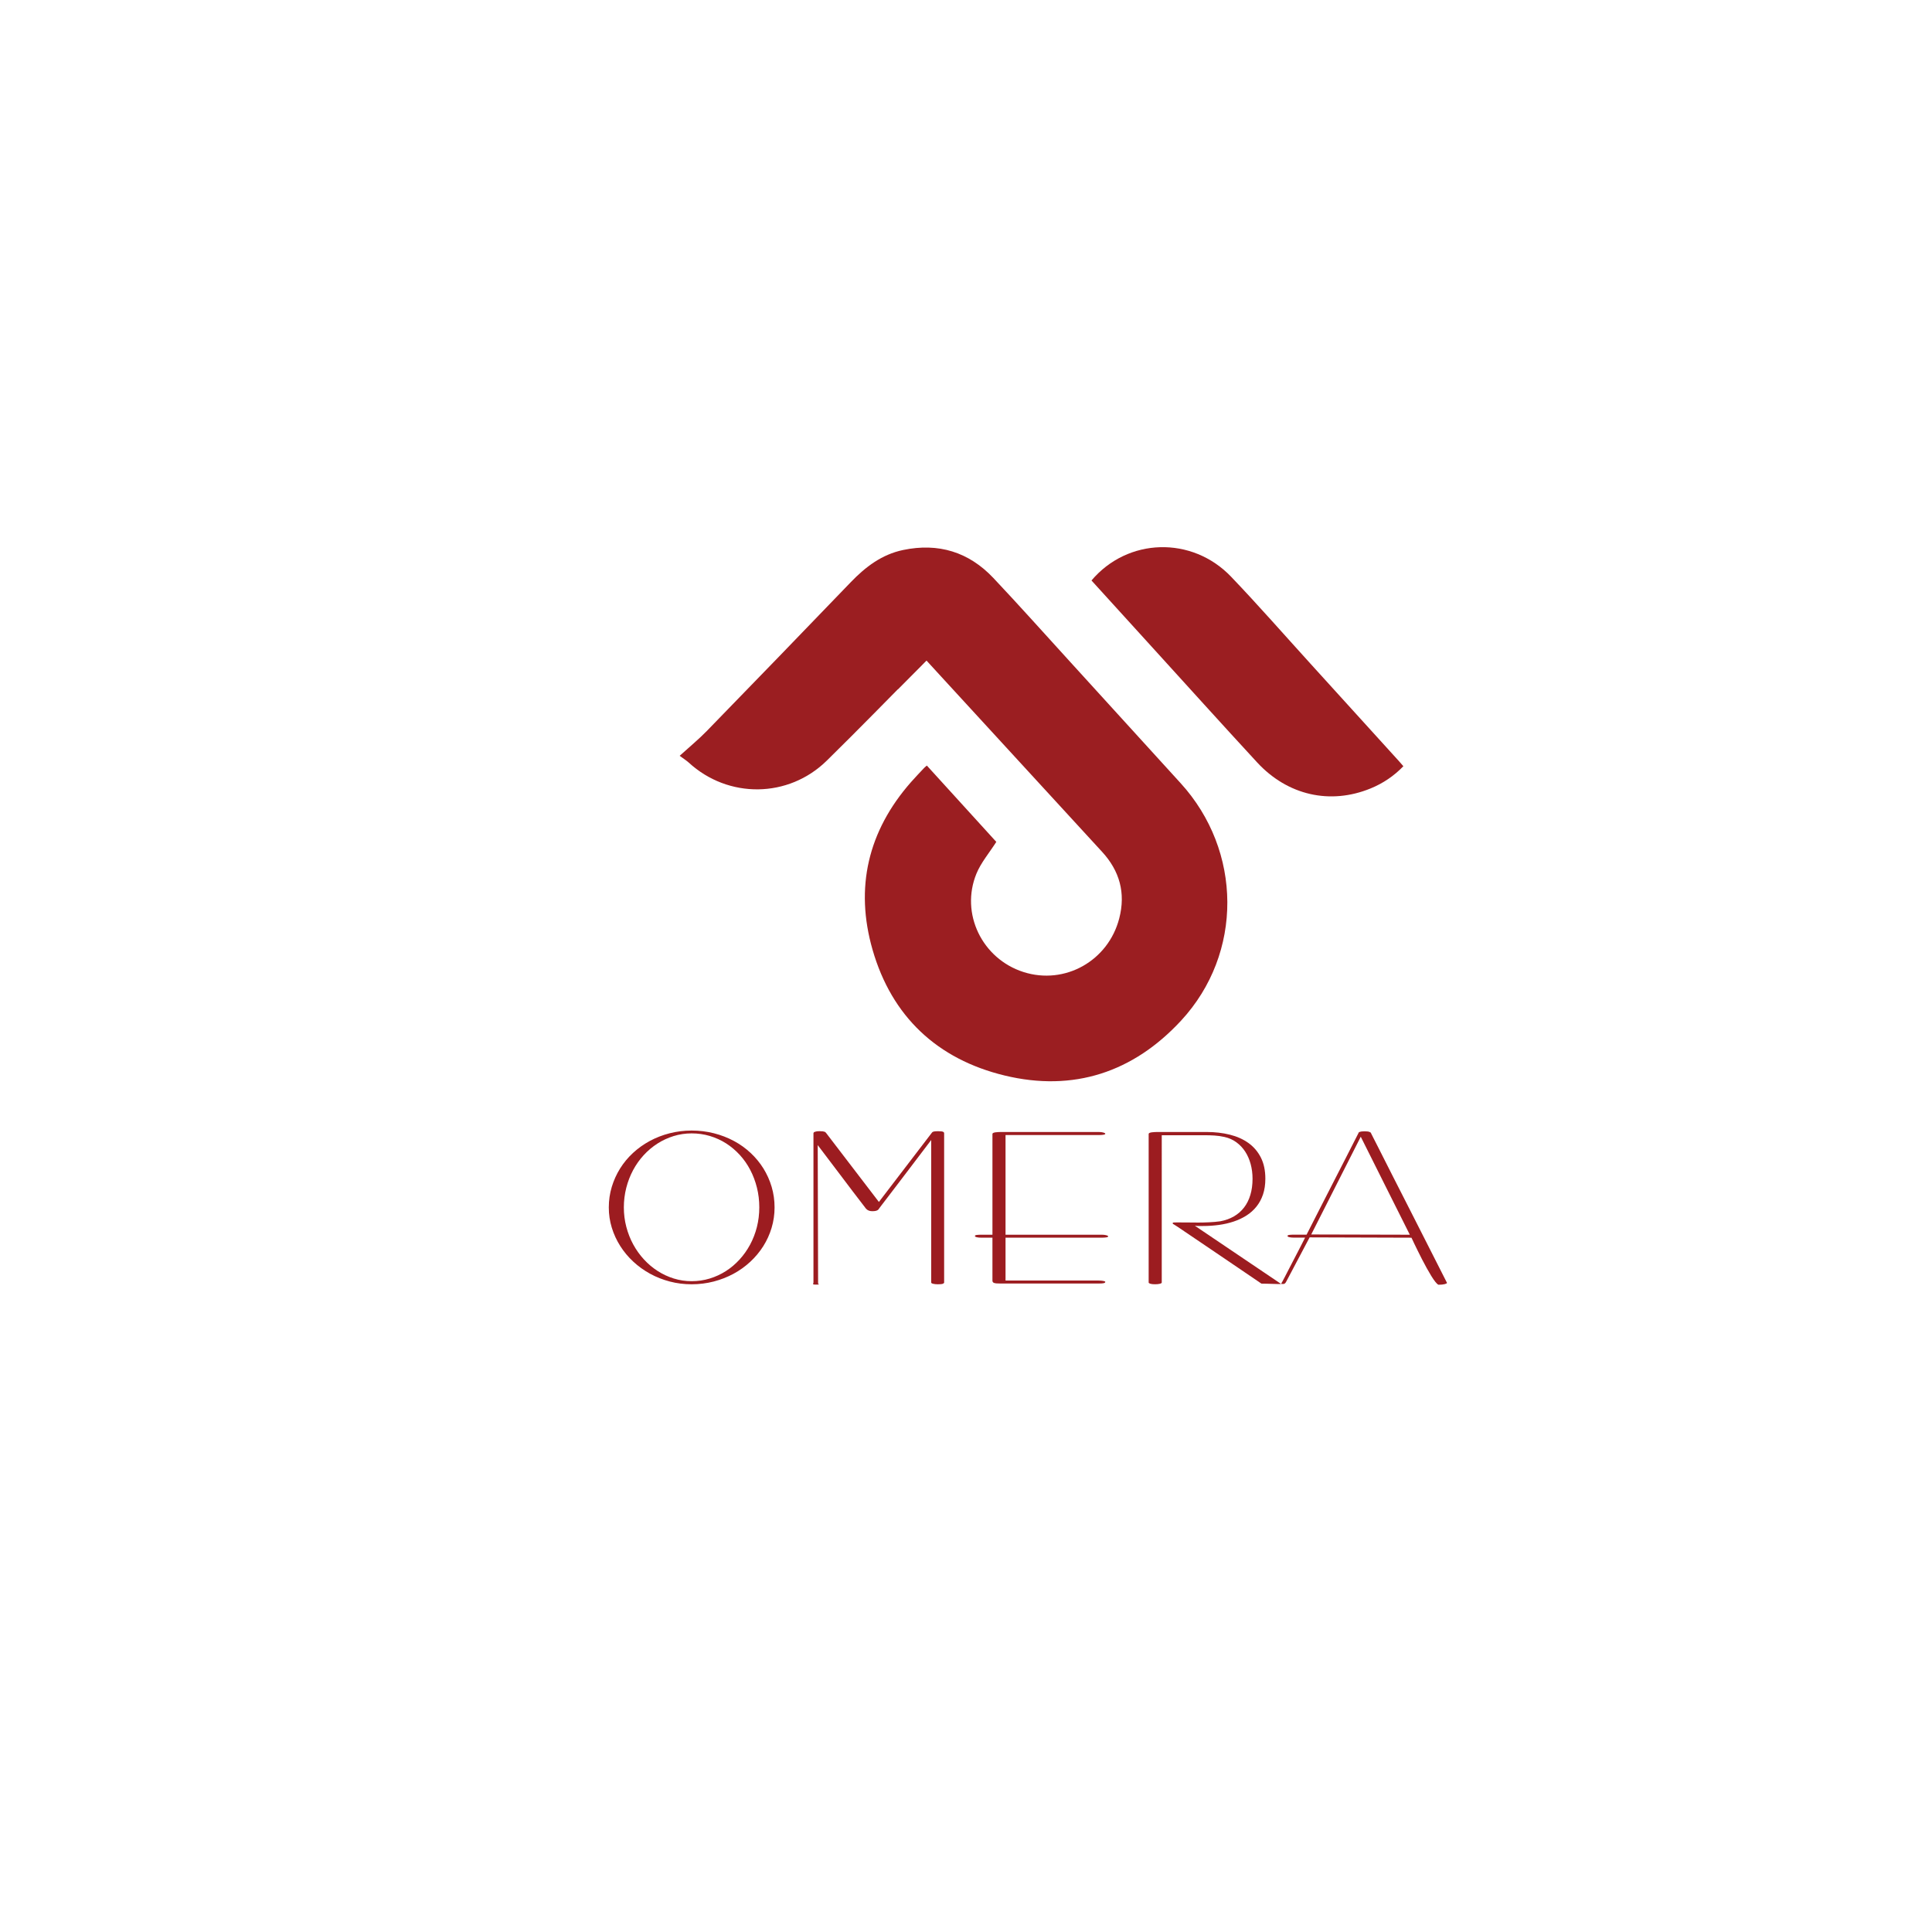 <?xml version="1.0" encoding="utf-8"?>
<!-- Generator: Adobe Illustrator 26.0.3, SVG Export Plug-In . SVG Version: 6.00 Build 0)  -->
<svg version="1.1" id="Layer_1" xmlns="http://www.w3.org/2000/svg" xmlns:xlink="http://www.w3.org/1999/xlink" x="0px" y="0px"
	 viewBox="0 0 1080 1080" style="enable-background:new 0 0 1080 1080;" xml:space="preserve">
<style type="text/css">
	.st0{fill:#9C1C20;}
	.st1{fill:#9B1E21;}
	.st2{fill:#FFFFFF;}
</style>
<g>
	<path class="st0" d="M342,686.29c1.12,3.64,2.69,7.05,4.72,10.24c2.02,3.19,4.45,6.1,7.27,8.72c2.82,2.62,5.95,4.88,9.38,6.76
		c3.44,1.89,7.12,3.34,11.04,4.37c3.93,1.03,8,1.54,12.24,1.54c4.26,0,8.36-0.52,12.31-1.54c3.94-1.03,7.63-2.47,11.06-4.32
		c3.44-1.86,6.56-4.1,9.39-6.72c2.82-2.62,5.24-5.52,7.25-8.69c2.01-3.17,3.57-6.6,4.67-10.26c1.1-3.67,1.66-7.48,1.66-11.43
		c0-3.98-0.54-7.82-1.63-11.5c-1.09-3.68-2.63-7.12-4.62-10.31c-1.99-3.19-4.39-6.09-7.18-8.69c-2.79-2.61-5.9-4.83-9.34-6.67
		c-3.44-1.84-7.14-3.27-11.11-4.28c-3.97-1.01-8.12-1.52-12.45-1.52c-4.26,0-8.37,0.51-12.33,1.52c-3.96,1.01-7.65,2.45-11.09,4.3
		c-3.43,1.86-6.56,4.09-9.38,6.69c-2.82,2.61-5.23,5.51-7.22,8.7c-1.99,3.19-3.54,6.62-4.65,10.28c-1.1,3.66-1.66,7.49-1.66,11.48
		C340.32,678.87,340.88,682.65,342,686.29z M350.09,663.99c0.9-3.52,2.18-6.82,3.82-9.89c1.64-3.06,3.62-5.86,5.93-8.37
		c2.32-2.52,4.88-4.67,7.68-6.47c2.81-1.79,5.82-3.19,9.04-4.19c3.22-0.99,6.58-1.5,10.07-1.5c3.53,0,6.92,0.48,10.17,1.45
		c3.25,0.97,6.28,2.34,9.09,4.14c2.81,1.8,5.35,3.94,7.64,6.44s4.23,5.28,5.84,8.35c1.61,3.06,2.86,6.37,3.75,9.91
		c0.89,3.54,1.33,7.23,1.33,11.06c0,3.8-0.45,7.46-1.33,10.97c-0.89,3.51-2.16,6.8-3.8,9.85c-1.64,3.05-3.61,5.84-5.91,8.35
		c-2.3,2.52-4.85,4.67-7.66,6.47c-2.81,1.79-5.82,3.18-9.04,4.16c-3.22,0.98-6.58,1.47-10.08,1.47c-3.46,0-6.8-0.5-10-1.5
		c-3.21-1-6.21-2.4-9.02-4.21c-2.81-1.81-5.37-3.97-7.68-6.49c-2.31-2.51-4.3-5.3-5.96-8.35c-1.66-3.05-2.94-6.33-3.86-9.82
		c-0.92-3.5-1.38-7.13-1.38-10.91C348.74,671.17,349.19,667.52,350.09,663.99z"/>
	<path class="st0" d="M457.11,640.12c4.2,5.49,8.46,11.12,12.79,16.88c4.33,5.77,8.91,11.79,13.76,18.08
		c0.06,0.09,0.18,0.24,0.34,0.46c0.17,0.22,0.41,0.44,0.71,0.67c0.31,0.23,0.7,0.43,1.17,0.6c0.48,0.17,1.05,0.25,1.73,0.25
		c0.74,0,1.33-0.04,1.77-0.14c0.44-0.09,0.8-0.22,1.08-0.37c0.28-0.15,0.5-0.34,0.67-0.55c0.17-0.22,0.33-0.44,0.48-0.69
		c0.21-0.28,0.59-0.77,1.13-1.49c0.54-0.72,1.4-1.85,2.58-3.38c1.18-1.54,2.84-3.71,4.97-6.51c2.13-2.81,4.85-6.37,8.14-10.7
		c3.3-4.33,7.34-9.64,12.12-15.96v79.68c0,0.28,0.35,0.51,1.06,0.69c0.71,0.18,1.59,0.28,2.67,0.28c1.41,0,2.35-0.1,2.81-0.3
		c0.46-0.2,0.69-0.42,0.69-0.67v-83.46c0-0.12-0.03-0.25-0.09-0.39c-0.06-0.14-0.21-0.27-0.44-0.39c-0.23-0.12-0.57-0.22-1.03-0.27
		c-0.46-0.06-1.1-0.09-1.93-0.09c-0.68,0-1.21,0.02-1.61,0.07c-0.4,0.05-0.71,0.11-0.94,0.18c-0.23,0.08-0.4,0.16-0.51,0.25
		s-0.19,0.18-0.25,0.27l-29.67,38.78l-29.54-38.6c-0.09-0.09-0.19-0.2-0.3-0.32s-0.28-0.23-0.53-0.32
		c-0.25-0.09-0.58-0.17-1.01-0.23c-0.43-0.06-1-0.09-1.7-0.09c-0.71,0-1.29,0.04-1.75,0.11c-0.46,0.08-0.82,0.17-1.08,0.28
		c-0.26,0.11-0.44,0.23-0.53,0.37c-0.09,0.14-0.14,0.27-0.14,0.39v83.46c0,0.15-0.04,0.29-0.11,0.41c-0.08,0.12-0.11,0.25-0.11,0.37
		c0,0.12,0.1,0.21,0.3,0.28c0.2,0.06,0.58,0.09,1.13,0.09c0.77,0,1.27-0.01,1.52-0.02c0.25-0.02,0.35-0.05,0.32-0.12
		c-0.03-0.06-0.11-0.13-0.25-0.21c-0.14-0.08-0.21-0.19-0.21-0.34L457.11,640.12z"/>
	<path class="st0" d="M554.77,715.75c0,0.37,0.07,0.67,0.21,0.9c0.14,0.23,0.38,0.41,0.74,0.53c0.35,0.12,0.83,0.21,1.42,0.25
		c0.6,0.05,1.36,0.07,2.28,0.07h54.75c1.38,0,2.34-0.07,2.88-0.21c0.54-0.14,0.81-0.38,0.81-0.71c0-0.12-0.12-0.23-0.34-0.32
		c-0.23-0.09-0.52-0.17-0.88-0.23c-0.35-0.06-0.75-0.11-1.19-0.14c-0.45-0.03-0.87-0.05-1.27-0.05h-52.08v-23.97h53.69
		c1.01,0,1.88-0.05,2.6-0.16c0.72-0.11,1.08-0.3,1.08-0.58c0-0.24-0.36-0.46-1.08-0.64c-0.72-0.18-1.59-0.28-2.6-0.28h-53.69v-55.71
		h52.08c1.01,0,1.88-0.05,2.6-0.16c0.72-0.11,1.08-0.3,1.08-0.58c0-0.24-0.36-0.47-1.08-0.67c-0.72-0.2-1.59-0.3-2.6-0.3h-54.75
		c-0.43,0-0.91,0.02-1.45,0.05c-0.54,0.03-1.05,0.08-1.52,0.14c-0.48,0.06-0.87,0.17-1.2,0.32c-0.32,0.16-0.48,0.34-0.48,0.55v56.36
		h-6.12c-1.1,0-1.99,0.05-2.67,0.14c-0.68,0.09-1.01,0.29-1.01,0.6c0,0.27,0.34,0.5,1.01,0.67c0.67,0.17,1.56,0.25,2.67,0.25h6.12
		V715.75z"/>
	<path class="st0" d="M667.93,685.2c0.55,0.06,1,0.1,1.33,0.12c0.34,0.02,0.67,0.02,0.99,0.02h0.99h1.33c3,0,5.96-0.2,8.85-0.6
		c2.9-0.4,5.64-1.03,8.21-1.89c2.58-0.86,4.95-1.97,7.11-3.34c2.16-1.36,4.03-3.03,5.61-4.99c1.58-1.96,2.81-4.23,3.68-6.81
		c0.87-2.58,1.31-5.51,1.31-8.79c0-4.6-0.83-8.55-2.51-11.84c-1.67-3.3-3.98-6-6.92-8.12c-2.95-2.12-6.42-3.67-10.42-4.67
		c-4-1-8.32-1.5-12.95-1.5h-27.79c-0.4,0-0.87,0.02-1.4,0.05c-0.54,0.03-1.04,0.08-1.52,0.14s-0.88,0.17-1.22,0.32
		c-0.34,0.16-0.5,0.34-0.5,0.55v83.09c0,0.24,0.3,0.47,0.9,0.67c0.6,0.2,1.5,0.3,2.69,0.3c1.07,0,1.96-0.09,2.67-0.28
		c0.71-0.18,1.06-0.41,1.06-0.69V634.6h23.88c1.81,0,3.64,0.05,5.5,0.16c1.86,0.11,3.75,0.38,5.68,0.81
		c2.48,0.55,4.7,1.54,6.65,2.97c1.95,1.43,3.59,3.16,4.92,5.2c1.33,2.04,2.35,4.36,3.06,6.95c0.7,2.59,1.06,5.35,1.06,8.26
		c0,3.31-0.41,6.32-1.22,9.02c-0.81,2.7-1.99,5.05-3.54,7.06c-1.55,2.01-3.44,3.66-5.66,4.94c-2.22,1.29-4.73,2.19-7.52,2.72
		c-1.99,0.28-4.09,0.47-6.3,0.57c-2.21,0.11-4.26,0.16-6.16,0.16c-0.7,0-1.42-0.01-2.16-0.02c-0.74-0.02-1.57-0.02-2.49-0.02
		c-0.92,0-1.97-0.01-3.15-0.02c-1.18-0.01-2.57-0.02-4.16-0.02c-0.77,0-1.3,0.01-1.61,0.04c-0.31,0.03-0.5,0.08-0.58,0.14
		c-0.08,0.06-0.09,0.15-0.05,0.25c0.05,0.11,0.05,0.24,0.02,0.39c0-0.03,0.04-0.02,0.12,0.02c0.08,0.05,0.32,0.19,0.74,0.44
		c0.41,0.25,1.05,0.65,1.91,1.22c0.86,0.57,2.06,1.38,3.61,2.44c1.55,1.06,3.52,2.39,5.91,4c2.39,1.61,5.33,3.6,8.81,5.96
		c3.48,2.36,7.56,5.13,12.24,8.3c4.68,3.17,10.08,6.85,16.22,11.02c0.37,0,0.89,0.01,1.56,0.02c0.67,0.02,1.42,0.03,2.23,0.05
		c0.81,0.02,1.65,0.04,2.51,0.07c0.86,0.03,1.63,0.05,2.32,0.07c0.69,0.02,1.26,0.02,1.7,0.02c0.44,0,0.67-0.02,0.67-0.05
		L667.93,685.2z"/>
	<path class="st0" d="M789.01,691.88c0.15,0.24,0.35,0.66,0.6,1.24c0.25,0.58,0.57,1.27,0.97,2.07c0.55,1.13,1.2,2.47,1.95,4
		c0.75,1.53,1.55,3.12,2.39,4.76c0.84,1.64,1.71,3.27,2.6,4.88c0.89,1.61,1.74,3.07,2.55,4.39c0.81,1.32,1.57,2.43,2.28,3.33
		c0.7,0.9,1.3,1.45,1.79,1.63c1.44,0,2.59-0.11,3.45-0.34c0.86-0.23,1.29-0.47,1.29-0.71c-7.42-14.63-14.14-27.87-20.15-39.7
		c-1.72-3.37-3.43-6.73-5.13-10.08c-1.7-3.34-3.34-6.56-4.92-9.66c-1.58-3.1-3.06-6.02-4.44-8.77c-1.38-2.74-2.62-5.18-3.7-7.32
		c-1.09-2.13-2-3.91-2.72-5.34c-0.72-1.43-1.2-2.38-1.45-2.88h0.09c-0.12-0.24-0.46-0.47-1.01-0.67c-0.55-0.2-1.47-0.3-2.76-0.3
		c-0.65,0-1.17,0.03-1.59,0.09s-0.74,0.14-0.99,0.23c-0.25,0.09-0.42,0.18-0.53,0.28c-0.11,0.09-0.18,0.18-0.21,0.27h0.09
		c-2.33,4.57-4.72,9.25-7.15,14.03c-2.44,4.78-4.9,9.59-7.39,14.42c-2.48,4.83-4.94,9.64-7.38,14.42
		c-2.44,4.78-4.82,9.46-7.15,14.03h-6.99c-1.1,0-2,0.05-2.67,0.14c-0.67,0.09-1.01,0.29-1.01,0.6c0,0.27,0.34,0.5,1.01,0.67
		c0.67,0.17,1.57,0.25,2.67,0.25h6.16l-2.48,4.88c-0.64,1.26-1.36,2.64-2.14,4.14c-0.78,1.5-1.57,3.02-2.37,4.56
		c-0.8,1.53-1.56,3.01-2.3,4.44c-0.74,1.43-1.39,2.69-1.96,3.8c-0.57,1.1-1.03,1.98-1.38,2.62c-0.35,0.64-0.53,0.95-0.53,0.92
		c0,0.12-0.04,0.22-0.14,0.3c-0.09,0.08-0.14,0.13-0.14,0.16c0,0.03,0.08,0.05,0.23,0.07c0.15,0.02,0.49,0.02,1.01,0.02
		c0.34,0,0.61-0.08,0.83-0.25c0.21-0.17,0.4-0.37,0.55-0.6c0.15-0.23,0.28-0.45,0.37-0.67c0.09-0.21,0.18-0.38,0.28-0.51l12.7-24.02
		L789.01,691.88z M760.67,635.43c2.21,4.42,4.47,8.94,6.79,13.57c2.32,4.63,4.64,9.28,6.97,13.94c2.33,4.66,4.65,9.29,6.95,13.87
		c2.3,4.58,4.54,9.06,6.72,13.41l-55.12-0.14L760.67,635.43z"/>
	<path class="st1" d="M518.11,427.95c13.26,14.57,26.33,28.93,38.83,42.67c-3.98,6.24-8.55,11.56-11.09,17.72
		c-9.17,22.3,3.17,47.62,26.25,55.02c23.14,7.42,47.44-6.21,53.57-30c3.66-14.18,0.22-26.49-9.57-37.16
		c-29.94-32.63-59.91-65.24-89.86-97.86c-2.68-2.91-5.34-5.83-9.28-10.13c-0.77,1.51-1.14,2.98-2.05,3.91
		c-17.52,17.74-34.93,35.6-52.72,53.07c-21.45,21.08-55.1,21.38-77.19,1.09c-1.18-1.08-2.57-1.93-5.07-3.78
		c5.66-5.14,10.66-9.23,15.13-13.83c26.9-27.65,53.74-55.37,80.48-83.18c8.26-8.59,17.39-15.55,29.31-18.04
		c19.71-4.12,36.71,1.08,50.48,15.68c14.3,15.16,28.18,30.71,42.22,46.11c20.81,22.83,41.57,45.7,62.39,68.52
		c34.53,37.85,35.09,95.12,0.32,132.74c-26.71,28.89-60.15,40.02-98.63,30.73c-37.68-9.09-63.15-33-73.88-70.36
		c-9.95-34.63-2.56-66.28,21.46-93.61c2.37-2.7,4.87-5.29,7.33-7.92C516.87,428.98,517.27,428.68,518.11,427.95"/>
	<path class="st1" d="M610.15,324.49c20.22-23.92,56.15-24.99,78.05-2.09c15.17,15.86,29.63,32.4,44.39,48.64
		c16.52,18.17,33.02,36.36,49.52,54.54c0.74,0.82,1.45,1.67,2.39,2.74c-5.29,5.48-11.38,9.57-18.3,12.41
		c-22.57,9.26-46.41,3.93-63.48-14.57c-19.85-21.51-39.44-43.25-59.14-64.9C632.48,349.06,621.39,336.86,610.15,324.49"/>
	<polygon class="st1" points="485.32,366.18 502,385.22 524.97,362.24 509.1,362.24 	"/>
</g>
</svg>
